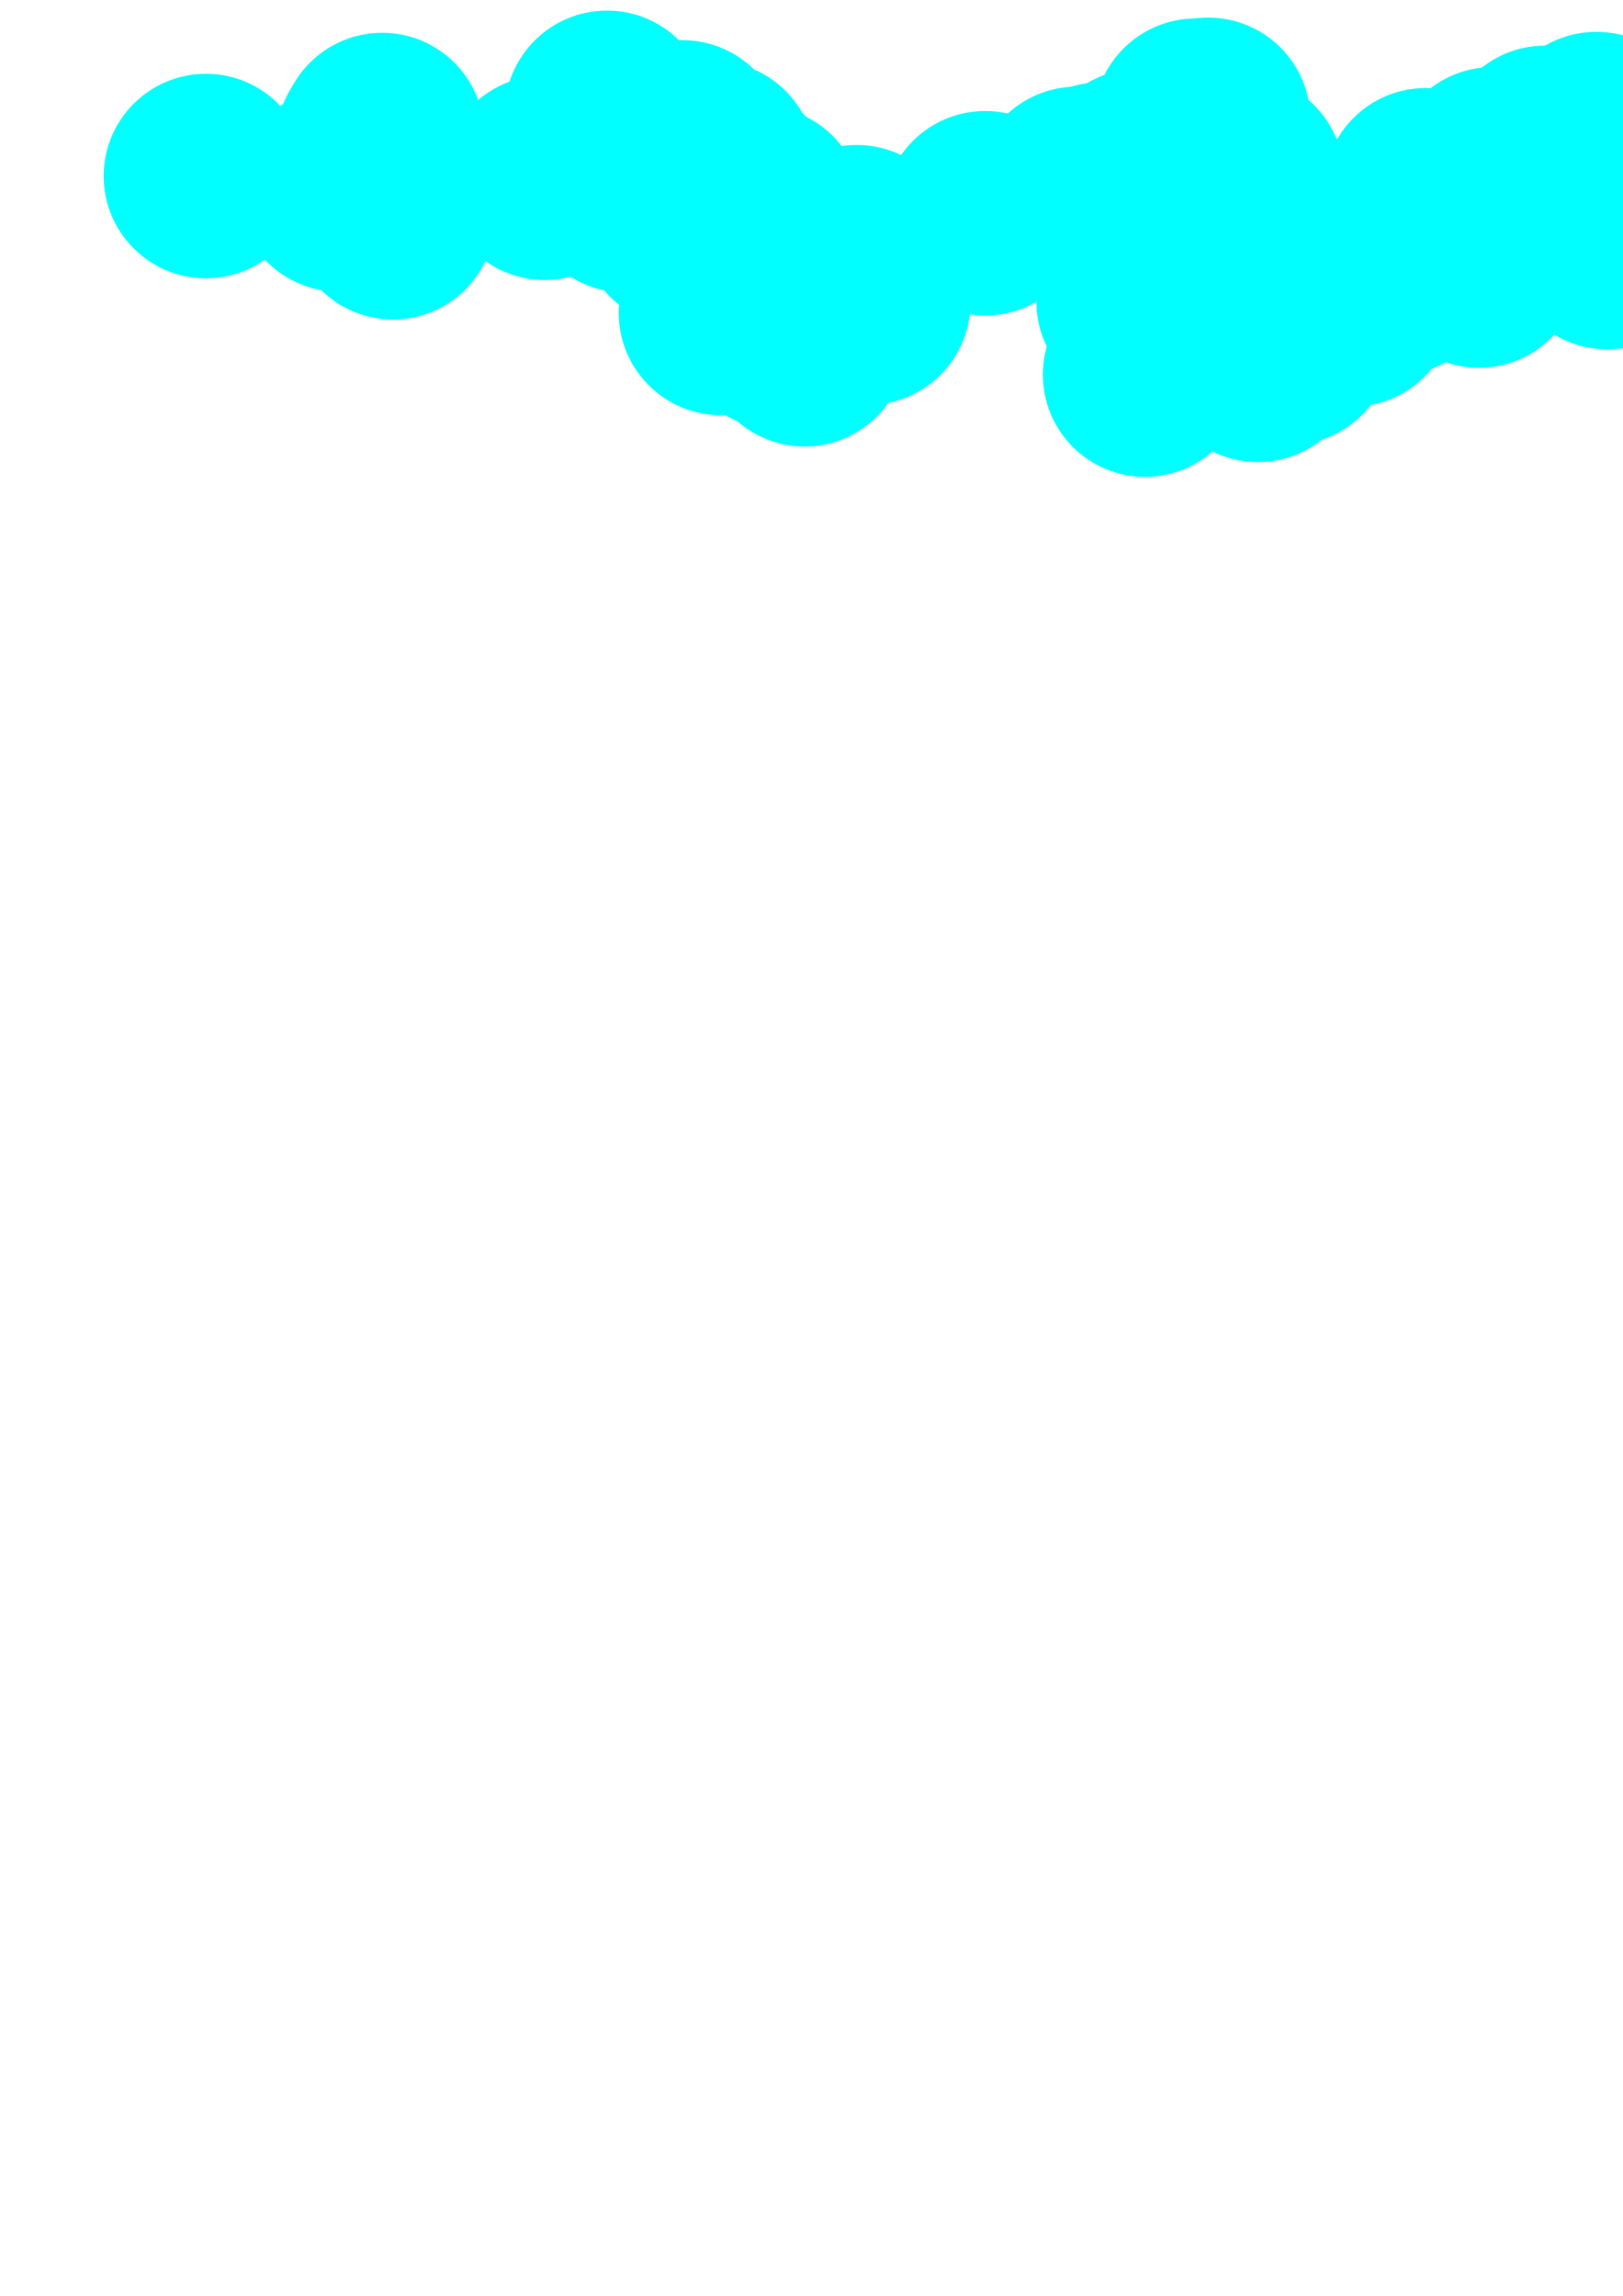 <?xml version="1.0" encoding="UTF-8" standalone="no"?>
<!-- Created with Inkscape (http://www.inkscape.org/) -->

<svg
   xmlns:dc="http://purl.org/dc/elements/1.1/"
   xmlns:cc="http://creativecommons.org/ns#"
   xmlns:rdf="http://www.w3.org/1999/02/22-rdf-syntax-ns#"
   xmlns:svg="http://www.w3.org/2000/svg"
   xmlns="http://www.w3.org/2000/svg"
   xmlns:xlink="http://www.w3.org/1999/xlink"
   xmlns:sodipodi="http://sodipodi.sourceforge.net/DTD/sodipodi-0.dtd"
   xmlns:inkscape="http://www.inkscape.org/namespaces/inkscape"
   width="210mm"
   height="297mm"
   viewBox="0 0 210 297"
   version="1.1"
   id="svg140"
   inkscape:version="0.92.4 (5da689c313, 2019-01-14)"
   sodipodi:docname="Bullets.svg">
  <defs
     id="defs134" />
  <sodipodi:namedview
     id="base"
     pagecolor="#ffffff"
     bordercolor="#666666"
     borderopacity="1.0"
     inkscape:pageopacity="0.0"
     inkscape:pageshadow="2"
     inkscape:zoom="1.4"
     inkscape:cx="335.57814"
     inkscape:cy="873.87142"
     inkscape:document-units="mm"
     inkscape:current-layer="layer1"
     showgrid="false"
     inkscape:window-width="1920"
     inkscape:window-height="986"
     inkscape:window-x="-11"
     inkscape:window-y="471"
     inkscape:window-maximized="1" />
  <g
     inkscape:label="Layer 1"
     inkscape:groupmode="layer"
     id="layer1">
    <circle
       style="fill:#00ffff;fill-opacity:1;stroke-width:0.8;stroke-miterlimit:4;stroke-dasharray:none"
       id="path144"
       cx="26.647"
       cy="22.778"
       r="13.229" />
    <use
       id="use288"
       inkscape:spray-origin="#path144"
       xlink:href="#path144"
       x="0"
       y="0"
       width="100%"
       height="100%"
       transform="translate(22.269,-4.381)" />
    <use
       id="use290"
       inkscape:spray-origin="#path144"
       xlink:href="#path144"
       x="0"
       y="0"
       width="100%"
       height="100%"
       transform="translate(17.258,1.737)" />
    <use
       id="use292"
       inkscape:spray-origin="#path144"
       xlink:href="#path144"
       x="0"
       y="0"
       width="100%"
       height="100%"
       transform="translate(22.801,-5.307)" />
    <use
       id="use294"
       inkscape:spray-origin="#path144"
       xlink:href="#path144"
       x="0"
       y="0"
       width="100%"
       height="100%"
       transform="translate(24.206,5.327)" />
    <use
       id="use296"
       inkscape:spray-origin="#path144"
       xlink:href="#path144"
       x="0"
       y="0"
       width="100%"
       height="100%"
       transform="translate(43.826,0.213)" />
    <use
       id="use298"
       inkscape:spray-origin="#path144"
       xlink:href="#path144"
       x="0"
       y="0"
       width="100%"
       height="100%"
       transform="translate(50.505,-1.808)" />
    <use
       id="use300"
       inkscape:spray-origin="#path144"
       xlink:href="#path144"
       x="0"
       y="0"
       width="100%"
       height="100%"
       transform="translate(53.57,-6.745)" />
    <use
       id="use302"
       inkscape:spray-origin="#path144"
       xlink:href="#path144"
       x="0"
       y="0"
       width="100%"
       height="100%"
       transform="translate(55.179,-2.792)" />
    <use
       id="use304"
       inkscape:spray-origin="#path144"
       xlink:href="#path144"
       x="0"
       y="0"
       width="100%"
       height="100%"
       transform="translate(51.889,-8.178)" />
    <use
       id="use306"
       inkscape:spray-origin="#path144"
       xlink:href="#path144"
       x="0"
       y="0"
       width="100%"
       height="100%"
       transform="translate(54.254,1.838)" />
    <use
       id="use308"
       inkscape:spray-origin="#path144"
       xlink:href="#path144"
       x="0"
       y="0"
       width="100%"
       height="100%"
       transform="translate(55.552,-0.63)" />
    <use
       id="use310"
       inkscape:spray-origin="#path144"
       xlink:href="#path144"
       x="0"
       y="0"
       width="100%"
       height="100%"
       transform="translate(61.656,-4.349)" />
    <use
       id="use312"
       inkscape:spray-origin="#path144"
       xlink:href="#path144"
       x="0"
       y="0"
       width="100%"
       height="100%"
       transform="translate(59.39,-1.209)" />
    <use
       id="use314"
       inkscape:spray-origin="#path144"
       xlink:href="#path144"
       x="0"
       y="0"
       width="100%"
       height="100%"
       transform="translate(58.39,0.639)" />
    <use
       id="use316"
       inkscape:spray-origin="#path144"
       xlink:href="#path144"
       x="0"
       y="0"
       width="100%"
       height="100%"
       transform="translate(65.66,-1.649)" />
    <use
       id="use318"
       inkscape:spray-origin="#path144"
       xlink:href="#path144"
       x="0"
       y="0"
       width="100%"
       height="100%"
       transform="translate(61.583,6.206)" />
    <use
       id="use320"
       inkscape:spray-origin="#path144"
       xlink:href="#path144"
       x="0"
       y="0"
       width="100%"
       height="100%"
       transform="translate(67.744,1.109)" />
    <use
       id="use322"
       inkscape:spray-origin="#path144"
       xlink:href="#path144"
       x="0"
       y="0"
       width="100%"
       height="100%"
       transform="translate(64.095,3.914)" />
    <use
       id="use324"
       inkscape:spray-origin="#path144"
       xlink:href="#path144"
       x="0"
       y="0"
       width="100%"
       height="100%"
       transform="translate(71.769,4.18)" />
    <use
       id="use326"
       inkscape:spray-origin="#path144"
       xlink:href="#path144"
       x="0"
       y="0"
       width="100%"
       height="100%"
       transform="translate(68.601,7.584)" />
    <use
       id="use328"
       inkscape:spray-origin="#path144"
       xlink:href="#path144"
       x="0"
       y="0"
       width="100%"
       height="100%"
       transform="translate(67.425,13.293)" />
    <use
       id="use330"
       inkscape:spray-origin="#path144"
       xlink:href="#path144"
       x="0"
       y="0"
       width="100%"
       height="100%"
       transform="translate(68.401,10.356)" />
    <use
       id="use332"
       inkscape:spray-origin="#path144"
       xlink:href="#path144"
       x="0"
       y="0"
       width="100%"
       height="100%"
       transform="translate(73.045,12.292)" />
    <use
       id="use334"
       inkscape:spray-origin="#path144"
       xlink:href="#path144"
       x="0"
       y="0"
       width="100%"
       height="100%"
       transform="translate(66.645,17.707)" />
    <use
       id="use336"
       inkscape:spray-origin="#path144"
       xlink:href="#path144"
       x="0"
       y="0"
       width="100%"
       height="100%"
       transform="translate(74.01,19.575)" />
    <use
       id="use338"
       inkscape:spray-origin="#path144"
       xlink:href="#path144"
       x="0"
       y="0"
       width="100%"
       height="100%"
       transform="translate(77.466,21.756)" />
    <use
       id="use340"
       inkscape:spray-origin="#path144"
       xlink:href="#path144"
       x="0"
       y="0"
       width="100%"
       height="100%"
       transform="translate(77.47,17.189)" />
    <use
       id="use342"
       inkscape:spray-origin="#path144"
       xlink:href="#path144"
       x="0"
       y="0"
       width="100%"
       height="100%"
       transform="translate(75.682,19.602)" />
    <use
       id="use344"
       inkscape:spray-origin="#path144"
       xlink:href="#path144"
       x="0"
       y="0"
       width="100%"
       height="100%"
       transform="translate(85.698,16.361)" />
    <use
       id="use346"
       inkscape:spray-origin="#path144"
       xlink:href="#path144"
       x="0"
       y="0"
       width="100%"
       height="100%"
       transform="translate(86.039,13.744)" />
    <use
       id="use348"
       inkscape:spray-origin="#path144"
       xlink:href="#path144"
       x="0"
       y="0"
       width="100%"
       height="100%"
       transform="translate(84.196,9.204)" />
    <use
       id="use350"
       inkscape:spray-origin="#path144"
       xlink:href="#path144"
       x="0"
       y="0"
       width="100%"
       height="100%"
       transform="translate(100.831,4.809)" />
    <use
       id="use352"
       inkscape:spray-origin="#path144"
       xlink:href="#path144"
       x="0"
       y="0"
       width="100%"
       height="100%"
       transform="translate(112.697,1.661)" />
    <use
       id="use354"
       inkscape:spray-origin="#path144"
       xlink:href="#path144"
       x="0"
       y="0"
       width="100%"
       height="100%"
       transform="translate(115.737,1.109)" />
    <use
       id="use356"
       inkscape:spray-origin="#path144"
       xlink:href="#path144"
       x="0"
       y="0"
       width="100%"
       height="100%"
       transform="translate(128.275,-4.953)" />
    <use
       id="use358"
       inkscape:spray-origin="#path144"
       xlink:href="#path144"
       x="0"
       y="0"
       width="100%"
       height="100%"
       transform="translate(128.088,-7.158)" />
    <use
       id="use360"
       inkscape:spray-origin="#path144"
       xlink:href="#path144"
       x="0"
       y="0"
       width="100%"
       height="100%"
       transform="translate(126.307,-4.116)" />
    <use
       id="use362"
       inkscape:spray-origin="#path144"
       xlink:href="#path144"
       x="0"
       y="0"
       width="100%"
       height="100%"
       transform="translate(129.056,-2.001)" />
    <use
       id="use364"
       inkscape:spray-origin="#path144"
       xlink:href="#path144"
       x="0"
       y="0"
       width="100%"
       height="100%"
       transform="translate(129.684,-7.27)" />
    <use
       id="use366"
       inkscape:spray-origin="#path144"
       xlink:href="#path144"
       x="0"
       y="0"
       width="100%"
       height="100%"
       transform="translate(120.734,-0.634)" />
    <use
       id="use368"
       inkscape:spray-origin="#path144"
       xlink:href="#path144"
       x="0"
       y="0"
       width="100%"
       height="100%"
       transform="translate(127.837,0.547)" />
    <use
       id="use370"
       inkscape:spray-origin="#path144"
       xlink:href="#path144"
       x="0"
       y="0"
       width="100%"
       height="100%"
       transform="translate(134.032,0.181)" />
    <use
       id="use372"
       inkscape:spray-origin="#path144"
       xlink:href="#path144"
       x="0"
       y="0"
       width="100%"
       height="100%"
       transform="translate(126.456,4.479)" />
    <use
       id="use374"
       inkscape:spray-origin="#path144"
       xlink:href="#path144"
       x="0"
       y="0"
       width="100%"
       height="100%"
       transform="translate(127.764,-0.898)" />
    <use
       id="use376"
       inkscape:spray-origin="#path144"
       xlink:href="#path144"
       x="0"
       y="0"
       width="100%"
       height="100%"
       transform="translate(132.858,9.038)" />
    <use
       id="use378"
       inkscape:spray-origin="#path144"
       xlink:href="#path144"
       x="0"
       y="0"
       width="100%"
       height="100%"
       transform="translate(138.605,15.432)" />
    <use
       id="use380"
       inkscape:spray-origin="#path144"
       xlink:href="#path144"
       x="0"
       y="0"
       width="100%"
       height="100%"
       transform="translate(146.091,11.977)" />
    <use
       id="use382"
       inkscape:spray-origin="#path144"
       xlink:href="#path144"
       x="0"
       y="0"
       width="100%"
       height="100%"
       transform="translate(139.899,16.69)" />
    <use
       id="use384"
       inkscape:spray-origin="#path144"
       xlink:href="#path144"
       x="0"
       y="0"
       width="100%"
       height="100%"
       transform="translate(140.992,12.916)" />
    <use
       id="use386"
       inkscape:spray-origin="#path144"
       xlink:href="#path144"
       x="0"
       y="0"
       width="100%"
       height="100%"
       transform="translate(143.445,9.714)" />
    <use
       id="use388"
       inkscape:spray-origin="#path144"
       xlink:href="#path144"
       x="0"
       y="0"
       width="100%"
       height="100%"
       transform="translate(146.344,13.636)" />
    <use
       id="use390"
       inkscape:spray-origin="#path144"
       xlink:href="#path144"
       x="0"
       y="0"
       width="100%"
       height="100%"
       transform="translate(141.224,12.931)" />
    <use
       id="use392"
       inkscape:spray-origin="#path144"
       xlink:href="#path144"
       x="0"
       y="0"
       width="100%"
       height="100%"
       transform="translate(148.325,16.598)" />
    <use
       id="use394"
       inkscape:spray-origin="#path144"
       xlink:href="#path144"
       x="0"
       y="0"
       width="100%"
       height="100%"
       transform="translate(146.562,15.215)" />
    <use
       id="use396"
       inkscape:spray-origin="#path144"
       xlink:href="#path144"
       x="0"
       y="0"
       width="100%"
       height="100%"
       transform="translate(154.058,12.493)" />
    <use
       id="use398"
       inkscape:spray-origin="#path144"
       xlink:href="#path144"
       x="0"
       y="0"
       width="100%"
       height="100%"
       transform="translate(164.717,11.57)" />
    <use
       id="use400"
       inkscape:spray-origin="#path144"
       xlink:href="#path144"
       x="0"
       y="0"
       width="100%"
       height="100%"
       transform="translate(167.487,8.054)" />
    <use
       id="use402"
       inkscape:spray-origin="#path144"
       xlink:href="#path144"
       x="0"
       y="0"
       width="100%"
       height="100%"
       transform="translate(172.756,6.737)" />
    <use
       id="use404"
       inkscape:spray-origin="#path144"
       xlink:href="#path144"
       x="0"
       y="0"
       width="100%"
       height="100%"
       transform="translate(179.589,3.422)" />
    <use
       id="use406"
       inkscape:spray-origin="#path144"
       xlink:href="#path144"
       x="0"
       y="0"
       width="100%"
       height="100%"
       transform="translate(173.525,1.349)" />
    <use
       id="use408"
       inkscape:spray-origin="#path144"
       xlink:href="#path144"
       x="0"
       y="0"
       width="100%"
       height="100%"
       transform="translate(179.376,2.931)" />
    <use
       id="use410"
       inkscape:spray-origin="#path144"
       xlink:href="#path144"
       x="0"
       y="0"
       width="100%"
       height="100%"
       transform="translate(187.055,2.684)" />
    <use
       id="use412"
       inkscape:spray-origin="#path144"
       xlink:href="#path144"
       x="0"
       y="0"
       width="100%"
       height="100%"
       transform="translate(176.883,1.649)" />
    <use
       id="use414"
       inkscape:spray-origin="#path144"
       xlink:href="#path144"
       x="0"
       y="0"
       width="100%"
       height="100%"
       transform="translate(181.946,3.685)" />
    <use
       id="use416"
       inkscape:spray-origin="#path144"
       xlink:href="#path144"
       x="0"
       y="0"
       width="100%"
       height="100%"
       transform="translate(182.898,4.867)" />
    <use
       id="use418"
       inkscape:spray-origin="#path144"
       xlink:href="#path144"
       x="0"
       y="0"
       width="100%"
       height="100%"
       transform="translate(183.12,1.811)" />
    <use
       id="use420"
       inkscape:spray-origin="#path144"
       xlink:href="#path144"
       x="0"
       y="0"
       width="100%"
       height="100%"
       transform="translate(188.67,8.731)" />
    <use
       id="use422"
       inkscape:spray-origin="#path144"
       xlink:href="#path144"
       x="0"
       y="0"
       width="100%"
       height="100%"
       transform="translate(189.566,2.82)" />
    <use
       id="use424"
       inkscape:spray-origin="#path144"
       xlink:href="#path144"
       x="0"
       y="0"
       width="100%"
       height="100%"
       transform="translate(186.092,1.855)" />
    <use
       id="use426"
       inkscape:spray-origin="#path144"
       xlink:href="#path144"
       x="0"
       y="0"
       width="100%"
       height="100%"
       transform="translate(181.298,9.18)" />
    <use
       id="use428"
       inkscape:spray-origin="#path144"
       xlink:href="#path144"
       x="0"
       y="0"
       width="100%"
       height="100%"
       transform="translate(193.685,9.033)" />
    <use
       id="use430"
       inkscape:spray-origin="#path144"
       xlink:href="#path144"
       x="0"
       y="0"
       width="100%"
       height="100%"
       transform="translate(187.56,9.016)" />
    <use
       id="use432"
       inkscape:spray-origin="#path144"
       xlink:href="#path144"
       x="0"
       y="0"
       width="100%"
       height="100%"
       transform="translate(190.256,1.284)" />
    <use
       id="use434"
       inkscape:spray-origin="#path144"
       xlink:href="#path144"
       x="0"
       y="0"
       width="100%"
       height="100%"
       transform="translate(177.942,2.473)" />
    <use
       id="use436"
       inkscape:spray-origin="#path144"
       xlink:href="#path144"
       x="0"
       y="0"
       width="100%"
       height="100%"
       transform="translate(179.912,-5.429)" />
    <use
       id="use438"
       inkscape:spray-origin="#path144"
       xlink:href="#path144"
       x="0"
       y="0"
       width="100%"
       height="100%"
       transform="translate(182.729,-2.07)" />
    <use
       id="use440"
       inkscape:spray-origin="#path144"
       xlink:href="#path144"
       x="0"
       y="0"
       width="100%"
       height="100%"
       transform="translate(172.302,3.37)" />
    <use
       id="use442"
       inkscape:spray-origin="#path144"
       xlink:href="#path144"
       x="0"
       y="0"
       width="100%"
       height="100%"
       transform="translate(173.282,-3.647)" />
    <use
       id="use444"
       inkscape:spray-origin="#path144"
       xlink:href="#path144"
       x="0"
       y="0"
       width="100%"
       height="100%"
       transform="translate(175.879,4.816)" />
    <use
       id="use446"
       inkscape:spray-origin="#path144"
       xlink:href="#path144"
       x="0"
       y="0"
       width="100%"
       height="100%"
       transform="translate(173.702,-1.639)" />
    <use
       id="use448"
       inkscape:spray-origin="#path144"
       xlink:href="#path144"
       x="0"
       y="0"
       width="100%"
       height="100%"
       transform="translate(161.826,2.536)" />
    <use
       id="use450"
       inkscape:spray-origin="#path144"
       xlink:href="#path144"
       x="0"
       y="0"
       width="100%"
       height="100%"
       transform="translate(157.832,1.841)" />
    <use
       id="use452"
       inkscape:spray-origin="#path144"
       xlink:href="#path144"
       x="0"
       y="0"
       width="100%"
       height="100%"
       transform="translate(166.518,-0.873)" />
    <use
       id="use454"
       inkscape:spray-origin="#path144"
       xlink:href="#path144"
       x="0"
       y="0"
       width="100%"
       height="100%"
       transform="translate(150.457,7.719)" />
    <use
       id="use456"
       inkscape:spray-origin="#path144"
       xlink:href="#path144"
       x="0"
       y="0"
       width="100%"
       height="100%"
       transform="translate(156.552,4.371)" />
    <use
       id="use458"
       inkscape:spray-origin="#path144"
       xlink:href="#path144"
       x="0"
       y="0"
       width="100%"
       height="100%"
       transform="translate(151.294,9.898)" />
    <use
       id="use460"
       inkscape:spray-origin="#path144"
       xlink:href="#path144"
       x="0"
       y="0"
       width="100%"
       height="100%"
       transform="translate(141.913,15.247)" />
    <use
       id="use462"
       inkscape:spray-origin="#path144"
       xlink:href="#path144"
       x="0"
       y="0"
       width="100%"
       height="100%"
       transform="translate(144.131,14.548)" />
    <use
       id="use464"
       inkscape:spray-origin="#path144"
       xlink:href="#path144"
       x="0"
       y="0"
       width="100%"
       height="100%"
       transform="translate(140.243,21.535)" />
    <use
       id="use466"
       inkscape:spray-origin="#path144"
       xlink:href="#path144"
       x="0"
       y="0"
       width="100%"
       height="100%"
       transform="translate(129.831,18.069)" />
    <use
       id="use468"
       inkscape:spray-origin="#path144"
       xlink:href="#path144"
       x="0"
       y="0"
       width="100%"
       height="100%"
       transform="translate(133.621,17.903)" />
    <use
       id="use470"
       inkscape:spray-origin="#path144"
       xlink:href="#path144"
       x="0"
       y="0"
       width="100%"
       height="100%"
       transform="translate(132.114,21.675)" />
    <use
       id="use472"
       inkscape:spray-origin="#path144"
       xlink:href="#path144"
       x="0"
       y="0"
       width="100%"
       height="100%"
       transform="translate(136.116,23.772)" />
    <use
       id="use474"
       inkscape:spray-origin="#path144"
       xlink:href="#path144"
       x="0"
       y="0"
       width="100%"
       height="100%"
       transform="translate(129.395,21.957)" />
    <use
       id="use476"
       inkscape:spray-origin="#path144"
       xlink:href="#path144"
       x="0"
       y="0"
       width="100%"
       height="100%"
       transform="translate(127.987,17.88)" />
    <use
       id="use478"
       inkscape:spray-origin="#path144"
       xlink:href="#path144"
       x="0"
       y="0"
       width="100%"
       height="100%"
       transform="translate(121.519,25.684)" />
    <use
       id="use480"
       inkscape:spray-origin="#path144"
       xlink:href="#path144"
       x="0"
       y="0"
       width="100%"
       height="100%"
       transform="translate(120.68,16.222)" />
    <use
       id="use482"
       inkscape:spray-origin="#path144"
       xlink:href="#path144"
       x="0"
       y="0"
       width="100%"
       height="100%"
       transform="translate(122.807,15.899)" />
  </g>
</svg>
